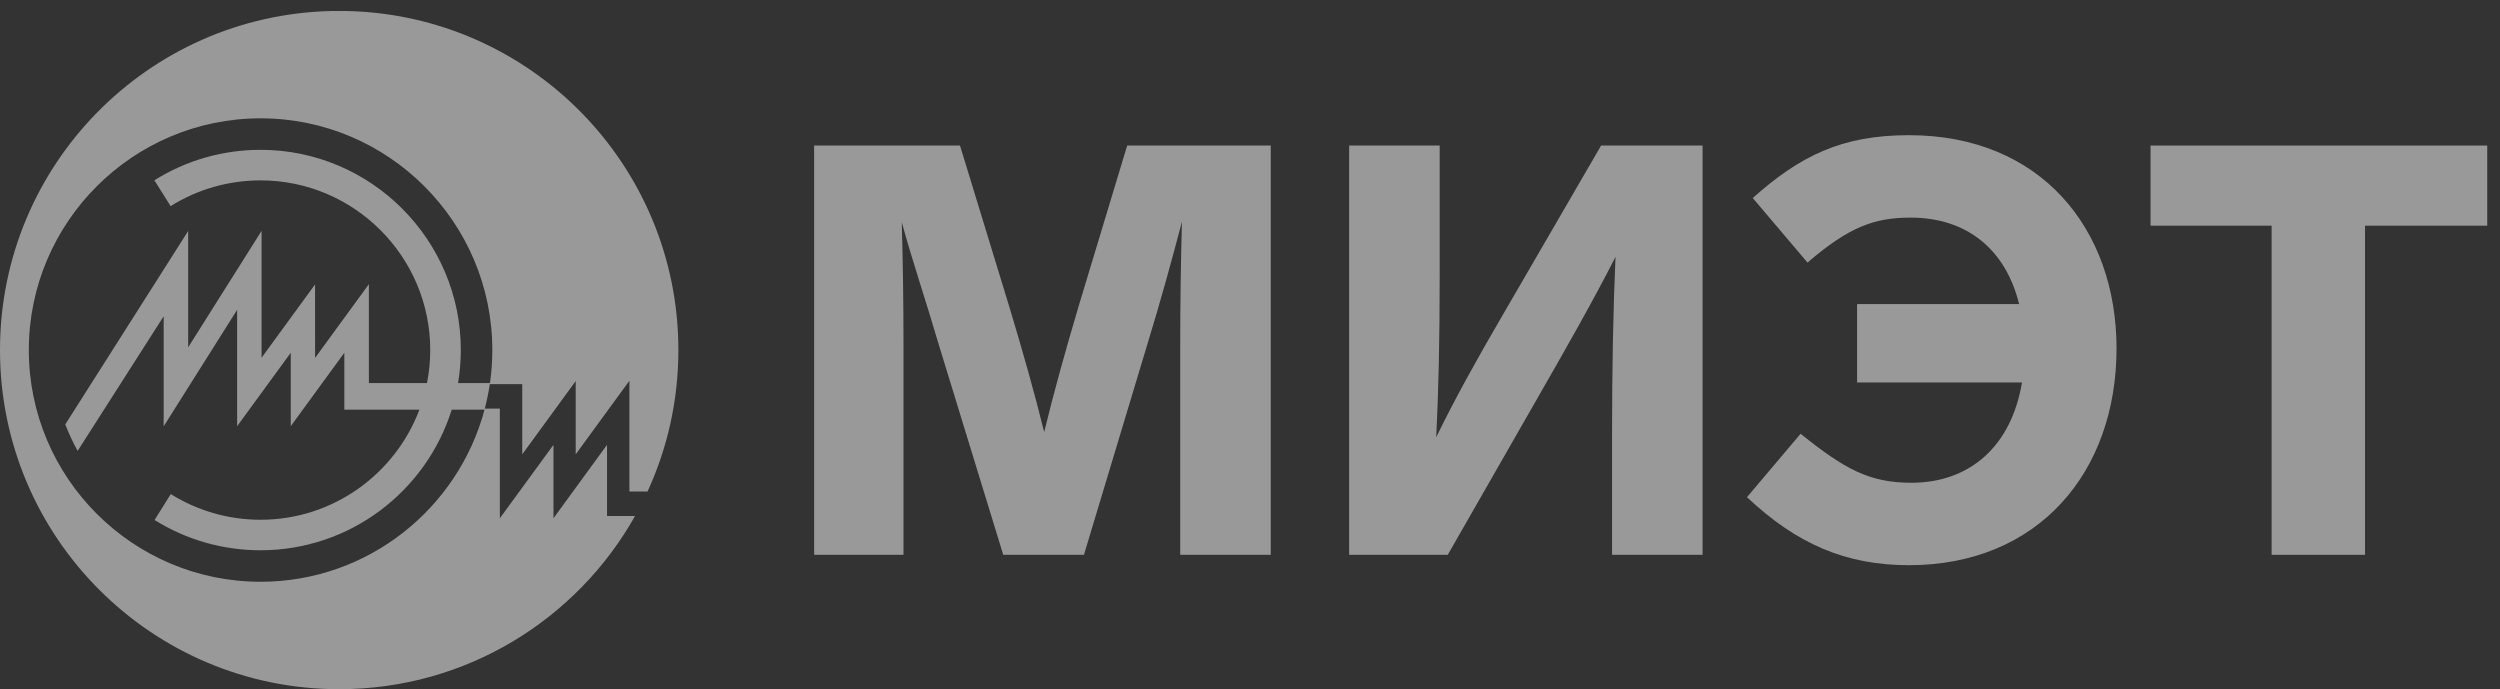 <svg width="185" height="51" viewBox="0 0 185 51" fill="none" xmlns="http://www.w3.org/2000/svg">
<rect x="0" y="0" width="185" height="51" fill="#333333" stroke="none"/>
<g opacity="0.5">
<path d="M94.035 10.771V41.056H87.337V25.615C87.337 22.459 87.38 19.43 87.465 16.401C86.697 19.302 85.972 21.989 84.863 25.615L80.212 41.056H74.24L69.504 25.615C68.437 21.989 67.499 19.259 66.731 16.444C66.816 19.473 66.859 22.459 66.859 25.572V41.056H60.246V10.771H71.04L74.666 22.629C75.647 25.871 76.543 29.027 77.269 31.971C77.994 28.985 78.89 25.785 79.828 22.629L83.412 10.771H94.035Z" fill="white"/>
<path d="M125.991 10.771V41.056H119.293V32.056C119.293 27.279 119.378 22.842 119.549 19.004C117.97 22.117 115.837 25.871 113.875 29.283L107.134 41.056H99.838V10.771H106.536V20.496C106.536 25.146 106.451 28.985 106.28 32.354C107.731 29.369 109.438 26.34 111.101 23.482L118.482 10.771H125.991Z" fill="white"/>
<path d="M156.623 25.786C156.623 34.957 150.821 41.824 141.264 41.824C136.572 41.824 132.945 40.246 129.276 36.791L133.244 32.099C136.486 34.7 138.321 35.724 141.435 35.724C145.829 35.724 148.858 32.952 149.626 28.303H137.425V22.501H149.413C148.432 18.492 145.573 16.103 141.392 16.103C138.705 16.103 136.827 16.786 133.756 19.43L129.703 14.653C133.201 11.539 136.273 10.004 141.264 10.004C151.034 10.004 156.623 16.956 156.623 25.786Z" fill="white"/>
<path d="M184.056 16.7H175.011V41.056H168.1V16.7H159.141V10.771H184.056V16.7Z" fill="white"/>
<path d="M47.917 36.373C49.383 33.187 50.2 29.641 50.2 25.903C50.2 12.237 39.273 1.123 25.676 0.816H24.524C10.931 1.122 0.006 12.231 0 25.893V25.914C0.006 39.769 11.241 51 25.1 51C34.501 51 42.692 45.833 46.993 38.184H44.921V32.917L40.958 38.349V32.917L36.988 38.352V30.237H35.875C36.03 29.646 36.153 29.041 36.245 28.427H38.647V33.618L42.603 28.197V33.618L46.576 28.175V36.373H47.917ZM36.258 28.346H33.896C34.029 27.551 34.1 26.736 34.1 25.903C34.1 17.734 27.451 11.087 19.279 11.087C16.492 11.087 13.776 11.866 11.425 13.339L12.625 15.253C14.615 14.006 16.919 13.348 19.279 13.348C26.205 13.348 31.838 18.981 31.838 25.903C31.838 26.739 31.755 27.555 31.598 28.346H27.297V21.029L23.316 26.485L23.314 21.05L19.357 26.471V17.085L13.925 25.701V17.093L4.832 31.405C5.092 32.082 5.395 32.736 5.745 33.366L12.112 23.402V31.547L17.548 22.926V31.538L21.517 26.103V31.535L25.481 26.104V30.317H31.035C29.245 35.071 24.651 38.462 19.279 38.462C16.922 38.462 14.626 37.804 12.636 36.563L11.439 38.479C13.787 39.946 16.499 40.72 19.279 40.72C25.914 40.72 31.544 36.34 33.427 30.317H35.855C33.902 37.64 27.214 43.051 19.282 43.051C9.826 43.051 2.132 35.358 2.132 25.903C2.132 16.45 9.826 8.756 19.282 8.756C28.74 8.756 36.432 16.45 36.432 25.903C36.432 26.734 36.372 27.548 36.258 28.346Z" fill="white"/>
</g>
</svg>
